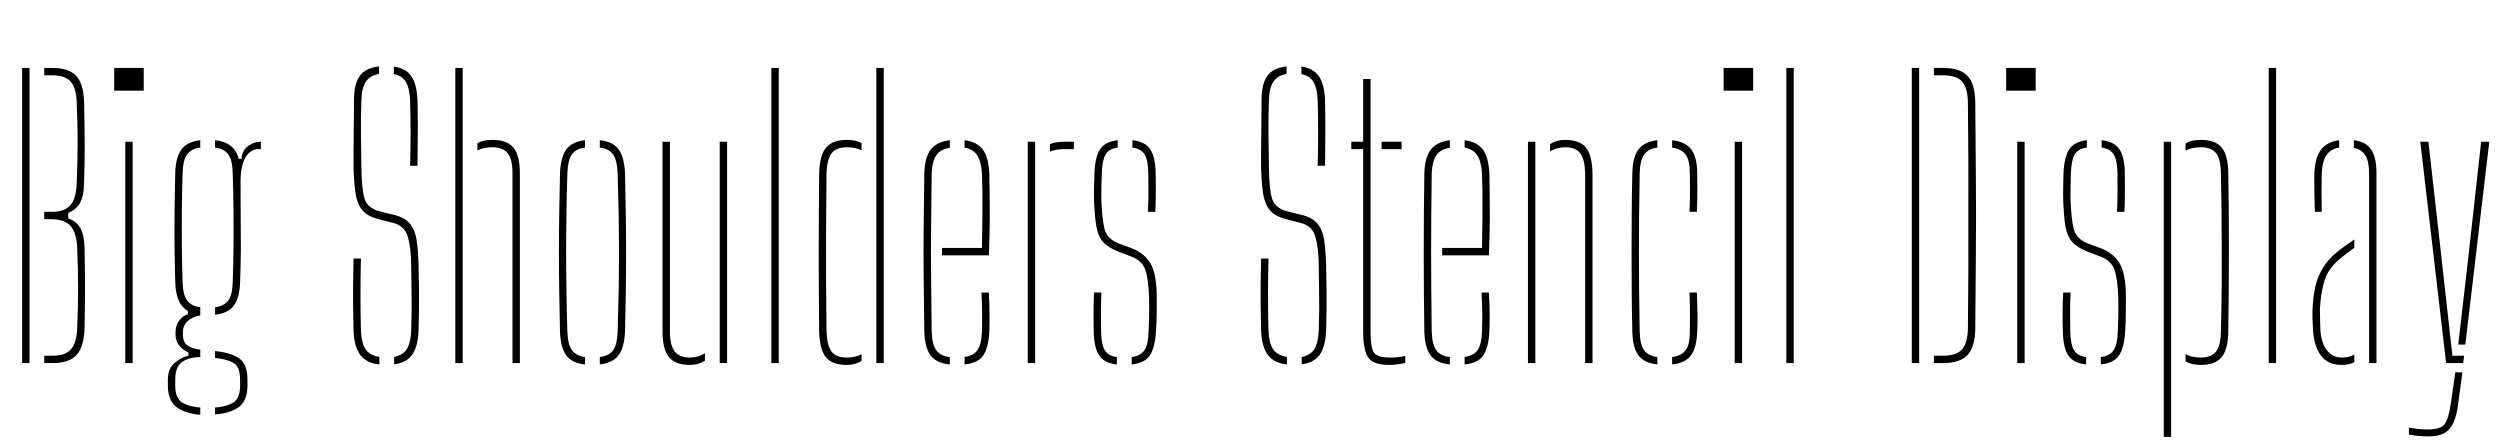 <svg xmlns="http://www.w3.org/2000/svg" xmlns:xlink="http://www.w3.org/1999/xlink" width="162.636" height="28.728"><path fill="black" d="M1.92 23.62L1.44 23.62L1.44 4.42L1.92 4.42L1.92 23.62ZM3.43 23.62L2.88 23.62L2.88 23.14L3.43 23.14Q4.25 23.14 4.61 22.73Q4.98 22.32 5.02 21.38L5.02 21.38Q5.08 19.98 5.08 18.76Q5.08 17.53 5.02 16.13L5.02 16.13Q4.98 15.12 4.58 14.69Q4.18 14.26 3.29 14.26L3.29 14.26L2.88 14.26L2.88 13.78L3.38 13.78Q4.21 13.78 4.58 13.34Q4.96 12.91 4.99 11.90L4.99 11.90Q5.05 10.50 5.05 9.28Q5.05 8.05 4.99 6.65L4.99 6.65Q4.96 5.71 4.59 5.30Q4.22 4.90 3.41 4.90L3.41 4.90L2.88 4.90L2.88 4.42L3.41 4.42Q4.48 4.42 4.96 4.94Q5.44 5.46 5.47 6.65L5.47 6.65Q5.51 8.32 5.51 9.54Q5.51 10.76 5.47 11.90L5.47 11.90Q5.46 12.73 5.21 13.19Q4.97 13.64 4.44 13.85L4.44 13.85L4.44 14.21Q4.98 14.39 5.23 14.85Q5.48 15.31 5.50 16.13L5.50 16.13Q5.53 17.54 5.53 18.76Q5.53 19.98 5.50 21.38L5.50 21.38Q5.46 22.57 4.98 23.09Q4.50 23.62 3.43 23.62L3.43 23.62ZM9.35 5.90L7.43 5.90L7.43 4.42L9.35 4.42L9.35 5.90ZM8.63 23.62L8.15 23.62L8.15 9.22L8.63 9.22L8.63 23.62ZM13.03 26.51L13.03 26.98Q12.10 26.92 11.51 26.50Q10.92 26.08 10.92 25.06L10.92 25.06Q10.92 24.96 10.92 24.88Q10.92 24.80 10.92 24.72L10.92 24.72Q10.92 23.96 11.38 23.59Q11.83 23.22 12.26 23.14L12.26 23.14L12.26 22.94Q11.42 22.52 11.42 21.79L11.42 21.79Q11.42 21.73 11.42 21.69Q11.42 21.65 11.42 21.60L11.42 21.60Q11.42 21.13 11.69 20.81Q11.95 20.50 12.22 20.45L12.22 20.45L12.22 20.23Q11.81 19.99 11.62 19.53Q11.42 19.07 11.40 18.34L11.40 18.34Q11.38 17.32 11.36 16.53Q11.35 15.74 11.35 14.99Q11.35 14.23 11.36 13.36Q11.38 12.48 11.40 11.28L11.40 11.28Q11.42 10.25 11.80 9.73Q12.17 9.22 13.03 9.12L13.03 9.12L13.03 9.60Q12.42 9.68 12.16 10.06Q11.90 10.43 11.88 11.28L11.88 11.28Q11.84 12.47 11.83 13.68Q11.82 14.89 11.83 16.07Q11.84 17.24 11.88 18.34L11.88 18.34Q11.90 19.18 12.17 19.54Q12.44 19.91 13.03 19.99L13.03 19.99L13.03 20.52Q12.52 20.60 12.21 20.89Q11.90 21.17 11.90 21.60L11.90 21.60Q11.90 21.65 11.90 21.69Q11.90 21.73 11.90 21.79L11.90 21.79Q11.90 22.24 12.17 22.45Q12.44 22.67 13.03 22.75L13.03 22.75L13.03 23.23Q12.34 23.23 11.87 23.53Q11.40 23.83 11.40 24.72L11.40 24.72Q11.40 24.80 11.40 24.89Q11.40 24.98 11.40 25.08L11.40 25.08Q11.40 25.92 11.87 26.20Q12.34 26.47 13.03 26.51L13.03 26.51ZM13.99 26.96L13.99 26.96L13.99 26.51Q14.69 26.47 15.16 26.20Q15.62 25.92 15.62 25.08L15.62 25.08Q15.62 24.98 15.62 24.89Q15.62 24.80 15.62 24.72L15.62 24.72Q15.62 23.83 15.16 23.59Q14.70 23.35 13.99 23.29L13.99 23.29L13.99 22.84Q14.98 22.93 15.54 23.30Q16.10 23.68 16.10 24.72L16.10 24.72Q16.10 24.80 16.10 24.88Q16.10 24.96 16.10 25.06L16.10 25.06Q16.10 26.08 15.52 26.49Q14.94 26.90 13.99 26.96ZM13.99 20.47L13.99 20.47L13.99 19.99Q14.59 19.91 14.86 19.54Q15.12 19.18 15.14 18.34L15.14 18.34Q15.18 17.24 15.19 16.07Q15.20 14.89 15.19 13.68Q15.18 12.47 15.14 11.28L15.14 11.28Q15.12 10.43 14.86 10.06Q14.60 9.68 13.99 9.60L13.99 9.60L13.99 9.12Q15.26 9.26 15.53 10.34L15.53 10.34L15.72 10.34Q15.72 9.85 16.10 9.53Q16.49 9.22 16.97 9.22L16.97 9.22L16.97 9.70L16.80 9.70Q16.30 9.70 15.97 10.24Q15.65 10.79 15.65 11.83L15.65 11.83L15.65 12.38Q15.65 13.58 15.66 14.48Q15.67 15.37 15.67 16.26Q15.66 17.15 15.62 18.34L15.62 18.34Q15.59 19.36 15.22 19.87Q14.86 20.38 13.99 20.47ZM24.68 23.22L24.68 23.71Q23.83 23.62 23.44 23.09Q23.04 22.56 23.00 21.50L23.00 21.50Q22.98 20.57 22.97 19.87Q22.97 19.18 22.97 18.47Q22.98 17.77 23.00 16.82L23.00 16.82L23.48 16.82Q23.45 17.99 23.45 19.16Q23.45 20.33 23.48 21.50L23.48 21.50Q23.51 22.31 23.78 22.72Q24.06 23.12 24.68 23.22L24.68 23.22ZM25.64 23.70L25.64 23.70L25.64 23.22Q26.22 23.11 26.47 22.70Q26.72 22.28 26.75 21.50L26.75 21.50Q26.77 20.68 26.78 20.07Q26.78 19.46 26.77 18.82Q26.76 18.18 26.75 17.23L26.75 17.23Q26.74 16.12 26.53 15.40Q26.33 14.69 25.57 14.50L25.57 14.50L24.71 14.28Q23.96 14.10 23.61 13.72Q23.26 13.33 23.14 12.65Q23.03 11.98 23.00 10.92L23.00 10.92Q22.99 10.00 23.01 8.80Q23.03 7.60 23.03 6.50L23.03 6.50Q23.03 5.45 23.41 4.93Q23.78 4.42 24.66 4.32L24.66 4.32L24.66 4.81Q24.06 4.91 23.80 5.32Q23.53 5.72 23.51 6.53L23.51 6.53Q23.47 7.62 23.48 8.72Q23.50 9.82 23.51 10.92L23.51 10.92Q23.53 12.32 23.72 12.94Q23.92 13.55 24.71 13.75L24.71 13.75L25.60 13.97Q26.32 14.14 26.65 14.53Q26.99 14.93 27.10 15.59Q27.20 16.26 27.23 17.23L27.23 17.23Q27.25 18.23 27.26 18.86Q27.26 19.49 27.26 20.07Q27.25 20.65 27.23 21.50L27.23 21.50Q27.19 22.55 26.81 23.08Q26.44 23.60 25.64 23.70ZM27.16 10.78L26.68 10.78Q26.71 9.71 26.71 8.65Q26.71 7.58 26.68 6.53L26.68 6.53Q26.65 5.75 26.41 5.34Q26.17 4.93 25.62 4.82L25.62 4.82L25.62 4.33Q26.40 4.44 26.76 4.96Q27.12 5.48 27.16 6.53L27.16 6.53Q27.18 7.26 27.18 8.36Q27.18 9.46 27.16 10.78L27.16 10.78ZM30.10 23.62L29.62 23.62L29.62 4.42L30.10 4.42L30.10 23.62ZM33.82 23.62L33.34 23.62L33.34 11.28Q33.34 10.36 33.03 9.97Q32.72 9.58 32.04 9.58L32.04 9.58Q31.45 9.58 31.06 9.79L31.06 9.79L31.06 9.32Q31.26 9.20 31.50 9.15Q31.74 9.10 32.04 9.10L32.04 9.10Q32.98 9.10 33.40 9.60Q33.82 10.10 33.82 11.28L33.82 11.28L33.82 23.62ZM36.43 21.58L36.43 21.58Q36.40 20.29 36.38 19.00Q36.36 17.71 36.36 16.43Q36.36 15.14 36.38 13.85Q36.40 12.56 36.43 11.28L36.43 11.28Q36.47 10.25 36.83 9.73Q37.20 9.22 38.06 9.12L38.06 9.12L38.06 9.60Q37.45 9.68 37.19 10.06Q36.94 10.43 36.91 11.28L36.91 11.28Q36.86 12.80 36.85 14.04Q36.83 15.28 36.83 16.43Q36.83 17.58 36.85 18.82Q36.86 20.05 36.91 21.58L36.91 21.58Q36.94 22.42 37.21 22.78Q37.48 23.15 38.06 23.23L38.06 23.23L38.06 23.71Q37.20 23.62 36.83 23.11Q36.47 22.60 36.43 21.58ZM39.02 23.71L39.02 23.71L39.02 23.23Q39.62 23.15 39.89 22.78Q40.15 22.42 40.18 21.58L40.18 21.58Q40.22 20.05 40.25 18.82Q40.27 17.58 40.27 16.43Q40.27 15.28 40.25 14.04Q40.22 12.80 40.18 11.28L40.18 11.28Q40.15 10.43 39.89 10.06Q39.64 9.68 39.02 9.60L39.02 9.60L39.02 9.12Q39.60 9.18 39.95 9.43Q40.30 9.68 40.46 10.13Q40.63 10.58 40.66 11.28L40.66 11.28Q40.69 12.56 40.71 13.85Q40.73 15.14 40.73 16.43Q40.73 17.71 40.71 19.00Q40.69 20.29 40.66 21.58L40.66 21.58Q40.63 22.25 40.46 22.70Q40.30 23.15 39.95 23.39Q39.60 23.64 39.02 23.71ZM43.10 21.55L43.10 21.55L43.10 9.22L43.58 9.22L43.58 21.55Q43.58 22.46 43.89 22.86Q44.20 23.26 44.88 23.26L44.88 23.26Q45.42 23.26 45.86 22.98L45.86 22.98L45.86 23.46Q45.44 23.74 44.88 23.74L44.88 23.74Q43.94 23.74 43.52 23.23Q43.10 22.72 43.10 21.55ZM47.30 23.62L46.82 23.62L46.82 9.22L47.30 9.22L47.30 23.62ZM50.66 23.62L50.18 23.62L50.18 4.42L50.66 4.42L50.66 23.62ZM53.29 21.55L53.29 21.55Q53.28 20.27 53.27 19.04Q53.26 17.82 53.26 16.59Q53.26 15.36 53.27 14.05Q53.28 12.73 53.29 11.28L53.29 11.28Q53.32 10.10 53.74 9.60Q54.16 9.10 55.09 9.10L55.09 9.10Q55.38 9.10 55.62 9.15Q55.86 9.20 56.05 9.31L56.05 9.31L56.05 9.78Q55.68 9.58 55.09 9.58L55.09 9.58Q54.41 9.58 54.10 9.97Q53.80 10.36 53.77 11.28L53.77 11.28Q53.75 13.26 53.74 14.96Q53.74 16.66 53.74 18.26Q53.75 19.86 53.77 21.55L53.77 21.55Q53.80 22.46 54.09 22.86Q54.38 23.26 55.07 23.26L55.07 23.26Q55.66 23.26 56.05 23.04L56.05 23.04L56.05 23.48Q55.86 23.60 55.61 23.67Q55.37 23.74 55.07 23.74L55.07 23.74Q54.13 23.74 53.72 23.23Q53.32 22.72 53.29 21.55ZM57.49 23.62L57.01 23.62L57.01 4.42L57.49 4.42L57.49 23.62ZM60.13 21.58L60.13 21.58Q60.11 20.29 60.10 19.00Q60.08 17.71 60.08 16.43Q60.08 15.14 60.10 13.85Q60.11 12.56 60.13 11.28L60.13 11.28Q60.16 10.25 60.54 9.74Q60.92 9.23 61.79 9.12L61.79 9.12L61.79 9.61Q61.18 9.71 60.91 10.10Q60.64 10.50 60.61 11.28L60.61 11.28Q60.59 12.80 60.58 14.03Q60.56 15.26 60.56 16.41Q60.56 17.56 60.58 18.80Q60.59 20.04 60.61 21.58L60.61 21.58Q60.64 22.42 60.91 22.79Q61.18 23.16 61.79 23.23L61.79 23.23L61.79 23.71Q60.90 23.62 60.53 23.11Q60.16 22.60 60.13 21.58ZM62.75 23.71L62.75 23.71L62.75 23.22Q63.34 23.14 63.59 22.77Q63.85 22.40 63.88 21.58L63.88 21.58Q63.90 21.04 63.89 20.42Q63.89 19.80 63.85 19.03L63.85 19.03L64.33 19.03Q64.37 19.80 64.37 20.42Q64.38 21.05 64.36 21.58L64.36 21.58Q64.31 22.60 63.97 23.11Q63.64 23.62 62.75 23.71ZM64.33 16.61L61.28 16.61L61.28 16.13L63.88 16.13Q63.90 15.06 63.91 14.12Q63.91 13.19 63.91 12.46Q63.90 11.74 63.88 11.28L63.88 11.28Q63.83 10.50 63.57 10.10Q63.31 9.71 62.75 9.60L62.75 9.60L62.75 9.12Q63.56 9.23 63.94 9.73Q64.31 10.24 64.36 11.28L64.36 11.28Q64.37 11.71 64.38 12.46Q64.39 13.20 64.39 14.24Q64.38 15.29 64.33 16.61L64.33 16.61ZM67.34 23.62L66.86 23.62L66.86 9.22L67.34 9.22L67.34 23.62ZM68.30 9.86L68.30 9.86L68.30 9.38Q68.65 9.22 69.26 9.22L69.26 9.22Q69.41 9.22 69.56 9.22Q69.72 9.22 69.86 9.22L69.86 9.22L69.86 9.70L69.26 9.70Q68.68 9.70 68.30 9.86ZM71.15 21.58L71.15 21.58Q71.14 21.05 71.14 20.42Q71.14 19.80 71.17 19.03L71.17 19.03L71.65 19.03Q71.62 19.79 71.62 20.40Q71.63 21.01 71.63 21.58L71.63 21.58Q71.65 22.42 71.87 22.78Q72.08 23.15 72.66 23.23L72.66 23.23L72.66 23.71Q71.82 23.62 71.50 23.11Q71.17 22.60 71.15 21.58ZM73.62 23.71L73.62 23.71L73.62 23.23Q74.21 23.15 74.45 22.78Q74.70 22.42 74.72 21.58L74.72 21.58Q74.74 21.19 74.75 20.80Q74.76 20.40 74.76 20.02Q74.76 19.64 74.75 19.32L74.75 19.32Q74.71 18.13 74.50 17.54Q74.29 16.94 73.57 16.68L73.57 16.68L72.76 16.37Q72.07 16.10 71.75 15.73Q71.42 15.35 71.32 14.71Q71.21 14.06 71.17 13.01L71.17 13.01Q71.16 12.54 71.17 12.14Q71.18 11.75 71.20 11.28L71.20 11.28Q71.23 10.25 71.55 9.73Q71.87 9.22 72.71 9.12L72.71 9.12L72.71 9.60Q72.13 9.68 71.92 10.06Q71.70 10.43 71.68 11.28L71.68 11.28Q71.66 11.78 71.65 12.18Q71.64 12.58 71.65 13.01L71.65 13.01Q71.69 14.16 71.84 14.84Q71.99 15.53 72.78 15.84L72.78 15.84L73.62 16.15Q74.48 16.48 74.87 17.18Q75.25 17.88 75.25 19.32L75.25 19.32Q75.25 19.84 75.25 20.44Q75.24 21.05 75.20 21.58L75.20 21.58Q75.14 22.60 74.81 23.11Q74.47 23.62 73.62 23.71ZM75.16 13.78L74.68 13.78Q74.70 13.27 74.71 12.84Q74.71 12.41 74.71 12.02Q74.70 11.64 74.70 11.28L74.70 11.28Q74.69 10.43 74.47 10.06Q74.24 9.68 73.67 9.60L73.67 9.60L73.67 9.12Q74.52 9.22 74.84 9.73Q75.17 10.25 75.18 11.28L75.18 11.28Q75.18 11.62 75.19 11.99Q75.19 12.37 75.19 12.82Q75.18 13.26 75.16 13.78L75.16 13.78ZM83.72 23.22L83.72 23.71Q82.87 23.62 82.48 23.09Q82.08 22.56 82.04 21.50L82.04 21.50Q82.02 20.57 82.01 19.87Q82.01 19.18 82.01 18.47Q82.02 17.77 82.04 16.82L82.04 16.82L82.52 16.82Q82.49 17.99 82.49 19.16Q82.49 20.33 82.52 21.50L82.52 21.50Q82.55 22.31 82.82 22.72Q83.10 23.12 83.72 23.22L83.72 23.22ZM84.68 23.70L84.68 23.70L84.68 23.22Q85.26 23.11 85.51 22.70Q85.76 22.28 85.79 21.50L85.79 21.50Q85.81 20.68 85.82 20.07Q85.82 19.46 85.81 18.82Q85.80 18.18 85.79 17.23L85.79 17.23Q85.78 16.12 85.57 15.40Q85.37 14.69 84.61 14.50L84.61 14.50L83.75 14.28Q83.00 14.10 82.65 13.72Q82.30 13.33 82.18 12.65Q82.07 11.98 82.04 10.92L82.04 10.92Q82.03 10.00 82.05 8.80Q82.07 7.60 82.07 6.50L82.07 6.50Q82.07 5.45 82.45 4.93Q82.82 4.42 83.70 4.32L83.70 4.32L83.70 4.81Q83.10 4.91 82.84 5.32Q82.57 5.72 82.55 6.53L82.55 6.53Q82.51 7.62 82.52 8.72Q82.54 9.82 82.55 10.92L82.55 10.92Q82.57 12.32 82.76 12.94Q82.96 13.55 83.75 13.75L83.75 13.75L84.64 13.97Q85.36 14.14 85.69 14.53Q86.03 14.93 86.14 15.59Q86.24 16.26 86.27 17.23L86.27 17.23Q86.29 18.23 86.30 18.86Q86.30 19.49 86.30 20.07Q86.29 20.65 86.27 21.50L86.27 21.50Q86.23 22.55 85.85 23.08Q85.48 23.60 84.68 23.70ZM86.20 10.78L85.72 10.78Q85.75 9.71 85.75 8.65Q85.75 7.58 85.72 6.53L85.72 6.53Q85.69 5.75 85.45 5.34Q85.21 4.93 84.66 4.82L84.66 4.82L84.66 4.33Q85.44 4.44 85.80 4.96Q86.16 5.48 86.20 6.53L86.20 6.53Q86.22 7.26 86.22 8.36Q86.22 9.46 86.20 10.78L86.20 10.78ZM88.68 9.70L87.91 9.70L87.91 9.22L88.68 9.22L88.68 5.14L89.16 5.14L89.16 21.58Q89.16 22.56 89.36 22.91Q89.57 23.26 90.43 23.26L90.43 23.26Q90.82 23.26 90.99 23.23Q91.16 23.21 91.42 23.16L91.42 23.16L91.42 23.62Q91.19 23.66 90.92 23.70Q90.66 23.74 90.38 23.74L90.38 23.74Q89.30 23.74 88.99 23.23Q88.68 22.73 88.68 21.58L88.68 21.58L88.68 9.70ZM91.18 9.70L89.88 9.70L89.88 9.22L91.18 9.22L91.18 9.70ZM92.66 21.58L92.66 21.58Q92.64 20.29 92.63 19.00Q92.62 17.71 92.62 16.43Q92.62 15.14 92.63 13.85Q92.64 12.56 92.66 11.28L92.66 11.28Q92.69 10.25 93.07 9.74Q93.46 9.23 94.32 9.12L94.32 9.12L94.32 9.61Q93.71 9.71 93.44 10.10Q93.17 10.50 93.14 11.28L93.14 11.28Q93.12 12.80 93.11 14.03Q93.10 15.26 93.10 16.41Q93.10 17.56 93.11 18.80Q93.12 20.04 93.14 21.58L93.14 21.58Q93.17 22.42 93.44 22.79Q93.71 23.16 94.32 23.23L94.32 23.23L94.32 23.71Q93.43 23.62 93.06 23.11Q92.69 22.60 92.66 21.58ZM95.28 23.71L95.28 23.71L95.28 23.22Q95.87 23.14 96.13 22.77Q96.38 22.40 96.41 21.58L96.41 21.58Q96.43 21.04 96.43 20.42Q96.42 19.80 96.38 19.03L96.38 19.03L96.86 19.03Q96.90 19.80 96.91 20.42Q96.91 21.05 96.89 21.58L96.89 21.58Q96.84 22.60 96.50 23.11Q96.17 23.62 95.28 23.71ZM96.86 16.61L93.82 16.61L93.82 16.13L96.41 16.13Q96.43 15.06 96.44 14.12Q96.44 13.19 96.44 12.46Q96.43 11.74 96.41 11.28L96.41 11.28Q96.36 10.50 96.10 10.10Q95.84 9.71 95.28 9.60L95.28 9.60L95.28 9.12Q96.10 9.23 96.47 9.73Q96.84 10.24 96.89 11.28L96.89 11.28Q96.90 11.71 96.91 12.46Q96.92 13.20 96.92 14.24Q96.91 15.29 96.86 16.61L96.86 16.61ZM99.88 23.62L99.40 23.62L99.40 9.22L99.88 9.22L99.88 23.62ZM103.60 23.62L103.12 23.62L103.12 11.28Q103.10 10.36 102.80 9.97Q102.50 9.58 101.82 9.58L101.82 9.58Q101.54 9.58 101.30 9.65Q101.05 9.72 100.84 9.85L100.84 9.85L100.84 9.37Q101.04 9.24 101.29 9.17Q101.54 9.10 101.82 9.10L101.82 9.10Q102.76 9.10 103.17 9.60Q103.58 10.10 103.60 11.28L103.60 11.28L103.60 23.62ZM106.19 21.58L106.19 21.58Q106.16 20.29 106.15 19.00Q106.14 17.71 106.14 16.43Q106.14 15.14 106.15 13.85Q106.16 12.56 106.19 11.28L106.19 11.28Q106.21 10.25 106.58 9.73Q106.96 9.22 107.82 9.12L107.82 9.12L107.82 9.60Q107.22 9.68 106.96 10.06Q106.69 10.43 106.67 11.28L106.67 11.28Q106.64 12.80 106.63 14.04Q106.62 15.28 106.62 16.43Q106.62 17.58 106.63 18.82Q106.64 20.05 106.67 21.58L106.67 21.58Q106.69 22.42 106.96 22.78Q107.22 23.15 107.82 23.23L107.82 23.23L107.82 23.71Q106.96 23.62 106.58 23.11Q106.21 22.60 106.19 21.58ZM108.78 23.71L108.78 23.71L108.78 23.23Q109.38 23.15 109.66 22.78Q109.93 22.42 109.93 21.58L109.93 21.58Q109.93 21.01 109.94 20.40Q109.94 19.79 109.91 19.03L109.91 19.03L110.39 19.03Q110.42 19.80 110.43 20.42Q110.44 21.05 110.41 21.58L110.41 21.58Q110.38 22.60 110.01 23.11Q109.64 23.62 108.78 23.71ZM110.39 13.78L109.91 13.78Q109.93 13.27 109.94 12.84Q109.94 12.41 109.94 12.02Q109.93 11.64 109.93 11.28L109.93 11.28Q109.93 10.43 109.66 10.06Q109.38 9.68 108.78 9.60L108.78 9.60L108.78 9.12Q109.66 9.22 110.03 9.73Q110.41 10.25 110.41 11.28L110.41 11.28Q110.41 11.78 110.42 12.39Q110.42 13.00 110.39 13.78L110.39 13.78ZM114.05 5.90L112.13 5.90L112.13 4.42L114.05 4.42L114.05 5.90ZM113.33 23.62L112.85 23.62L112.85 9.22L113.33 9.22L113.33 23.62ZM116.69 23.62L116.21 23.62L116.21 4.42L116.69 4.42L116.69 23.62ZM124.85 23.62L124.37 23.62L124.37 4.42L124.85 4.42L124.85 23.62ZM126.41 23.62L125.81 23.62L125.81 23.14L126.41 23.14Q127.27 23.14 127.64 22.73Q128.00 22.32 128.02 21.38L128.02 21.38Q128.04 19.54 128.05 17.69Q128.05 15.85 128.05 14.02Q128.05 12.18 128.05 10.34Q128.04 8.50 128.02 6.65L128.02 6.65Q128.00 5.71 127.64 5.30Q127.28 4.90 126.43 4.90L126.43 4.90L125.81 4.90L125.81 4.42L126.43 4.42Q127.51 4.42 128.00 4.94Q128.48 5.46 128.50 6.65L128.50 6.65Q128.53 9.29 128.54 11.66Q128.56 14.03 128.54 16.39Q128.53 18.76 128.50 21.38L128.50 21.38Q128.48 22.57 128.00 23.09Q127.51 23.62 126.41 23.62L126.41 23.62ZM132.43 5.90L130.51 5.90L130.51 4.42L132.43 4.42L132.43 5.90ZM131.71 23.62L131.23 23.62L131.23 9.22L131.71 9.22L131.71 23.62ZM134.20 21.58L134.20 21.58Q134.18 21.05 134.18 20.42Q134.18 19.80 134.22 19.03L134.22 19.03L134.70 19.03Q134.66 19.79 134.67 20.40Q134.68 21.01 134.68 21.58L134.68 21.58Q134.70 22.42 134.92 22.78Q135.13 23.15 135.71 23.23L135.71 23.23L135.71 23.71Q134.87 23.62 134.54 23.11Q134.22 22.60 134.20 21.58ZM136.67 23.71L136.67 23.71L136.67 23.23Q137.26 23.15 137.50 22.78Q137.75 22.42 137.77 21.58L137.77 21.58Q137.78 21.19 137.80 20.80Q137.81 20.40 137.81 20.02Q137.81 19.64 137.80 19.32L137.80 19.32Q137.76 18.13 137.55 17.54Q137.34 16.94 136.62 16.68L136.62 16.68L135.80 16.37Q135.12 16.10 134.80 15.73Q134.47 15.35 134.36 14.71Q134.26 14.06 134.22 13.01L134.22 13.01Q134.21 12.54 134.22 12.14Q134.23 11.75 134.24 11.28L134.24 11.28Q134.28 10.25 134.60 9.73Q134.92 9.22 135.76 9.12L135.76 9.12L135.76 9.60Q135.18 9.68 134.96 10.06Q134.75 10.43 134.72 11.28L134.72 11.28Q134.71 11.78 134.70 12.18Q134.69 12.58 134.70 13.01L134.70 13.01Q134.74 14.16 134.89 14.84Q135.04 15.53 135.83 15.84L135.83 15.84L136.67 16.15Q137.53 16.48 137.92 17.18Q138.30 17.88 138.30 19.32L138.30 19.32Q138.30 19.84 138.29 20.44Q138.29 21.05 138.25 21.58L138.25 21.58Q138.19 22.60 137.86 23.11Q137.52 23.62 136.67 23.71ZM138.20 13.78L137.72 13.78Q137.75 13.27 137.75 12.84Q137.76 12.41 137.75 12.02Q137.75 11.64 137.75 11.28L137.75 11.28Q137.74 10.43 137.51 10.06Q137.29 9.68 136.72 9.60L136.72 9.60L136.72 9.12Q137.57 9.22 137.89 9.73Q138.22 10.25 138.23 11.28L138.23 11.28Q138.23 11.62 138.23 11.99Q138.24 12.37 138.23 12.82Q138.23 13.26 138.20 13.78L138.20 13.78ZM141.24 28.42L140.76 28.42L140.76 9.22L141.24 9.22L141.24 28.42ZM142.18 23.50L142.18 23.03Q142.38 23.15 142.63 23.20Q142.88 23.26 143.18 23.26L143.18 23.26Q143.87 23.26 144.17 22.86Q144.47 22.46 144.48 21.55L144.48 21.55Q144.52 19.91 144.53 18.55Q144.54 17.18 144.53 15.99Q144.53 14.80 144.52 13.65Q144.50 12.50 144.48 11.28L144.48 11.28Q144.47 10.36 144.17 9.97Q143.87 9.58 143.18 9.58L143.18 9.58Q142.58 9.58 142.18 9.80L142.18 9.80L142.18 9.34Q142.38 9.20 142.63 9.15Q142.87 9.10 143.18 9.10L143.18 9.10Q144.12 9.10 144.53 9.60Q144.95 10.10 144.96 11.28L144.96 11.28Q144.98 12.24 144.99 13.51Q145.00 14.77 145.00 16.17Q145.00 17.57 144.99 18.95Q144.98 20.34 144.96 21.55L144.96 21.55Q144.95 22.72 144.53 23.23Q144.12 23.74 143.18 23.74L143.18 23.74Q142.55 23.74 142.18 23.50L142.18 23.50ZM148.07 23.62L147.59 23.62L147.59 4.42L148.07 4.42L148.07 23.62ZM150.47 21.46L150.47 21.46Q150.46 21.10 150.44 20.78Q150.43 20.47 150.44 20.14L150.44 20.14Q150.47 19.37 150.61 18.69Q150.76 18.01 151.12 17.42Q151.48 16.82 152.15 16.30L152.15 16.30Q152.39 16.13 152.64 15.94Q152.89 15.76 153.16 15.58L153.16 15.58L153.16 16.12Q152.94 16.27 152.69 16.46Q152.45 16.66 152.15 16.90L152.15 16.90Q151.42 17.52 151.19 18.35Q150.96 19.18 150.92 20.14L150.92 20.14Q150.92 20.33 150.93 20.70Q150.94 21.07 150.95 21.46L150.95 21.46Q151.01 22.32 151.38 22.79Q151.75 23.26 152.34 23.26L152.34 23.26Q152.82 23.26 153.16 23.06L153.16 23.06L153.16 23.56Q152.83 23.74 152.34 23.74L152.34 23.74Q151.43 23.74 150.98 23.12Q150.53 22.50 150.47 21.46ZM151.04 13.78L150.59 13.78Q150.58 13.13 150.56 12.46Q150.55 11.80 150.56 11.28L150.56 11.28Q150.60 10.25 150.99 9.74Q151.38 9.23 152.17 9.12L152.17 9.12L152.17 9.60Q151.66 9.68 151.37 10.06Q151.08 10.43 151.04 11.28L151.04 11.28Q151.03 11.63 151.03 12.04Q151.02 12.46 151.03 12.90Q151.03 13.34 151.04 13.78L151.04 13.78ZM154.60 23.62L154.12 23.62L154.12 11.28Q154.12 10.52 153.89 10.13Q153.67 9.73 153.13 9.62L153.13 9.62L153.13 9.12Q153.95 9.23 154.27 9.75Q154.60 10.27 154.60 11.28L154.60 11.28L154.60 23.62ZM160.24 23.62L159.13 23.62L157.45 9.22L157.98 9.22L158.80 16.51L159.54 23.14L160.30 23.14L160.24 23.62ZM157.98 28.39L157.98 28.39Q157.72 28.39 157.33 28.36Q156.95 28.32 156.71 28.27L156.71 28.27L156.71 27.82Q156.96 27.86 157.26 27.90Q157.56 27.94 157.93 27.94L157.93 27.94Q158.78 27.94 159.04 27.58Q159.30 27.22 159.44 26.23L159.44 26.23L159.73 24.22L160.19 24.22L159.92 26.23Q159.83 27 159.62 27.47Q159.41 27.95 159.02 28.17Q158.63 28.39 157.98 28.39ZM160.38 22.42L159.92 22.42L160.60 16.51L161.41 9.22L161.94 9.22L160.38 22.42Z"/></svg>